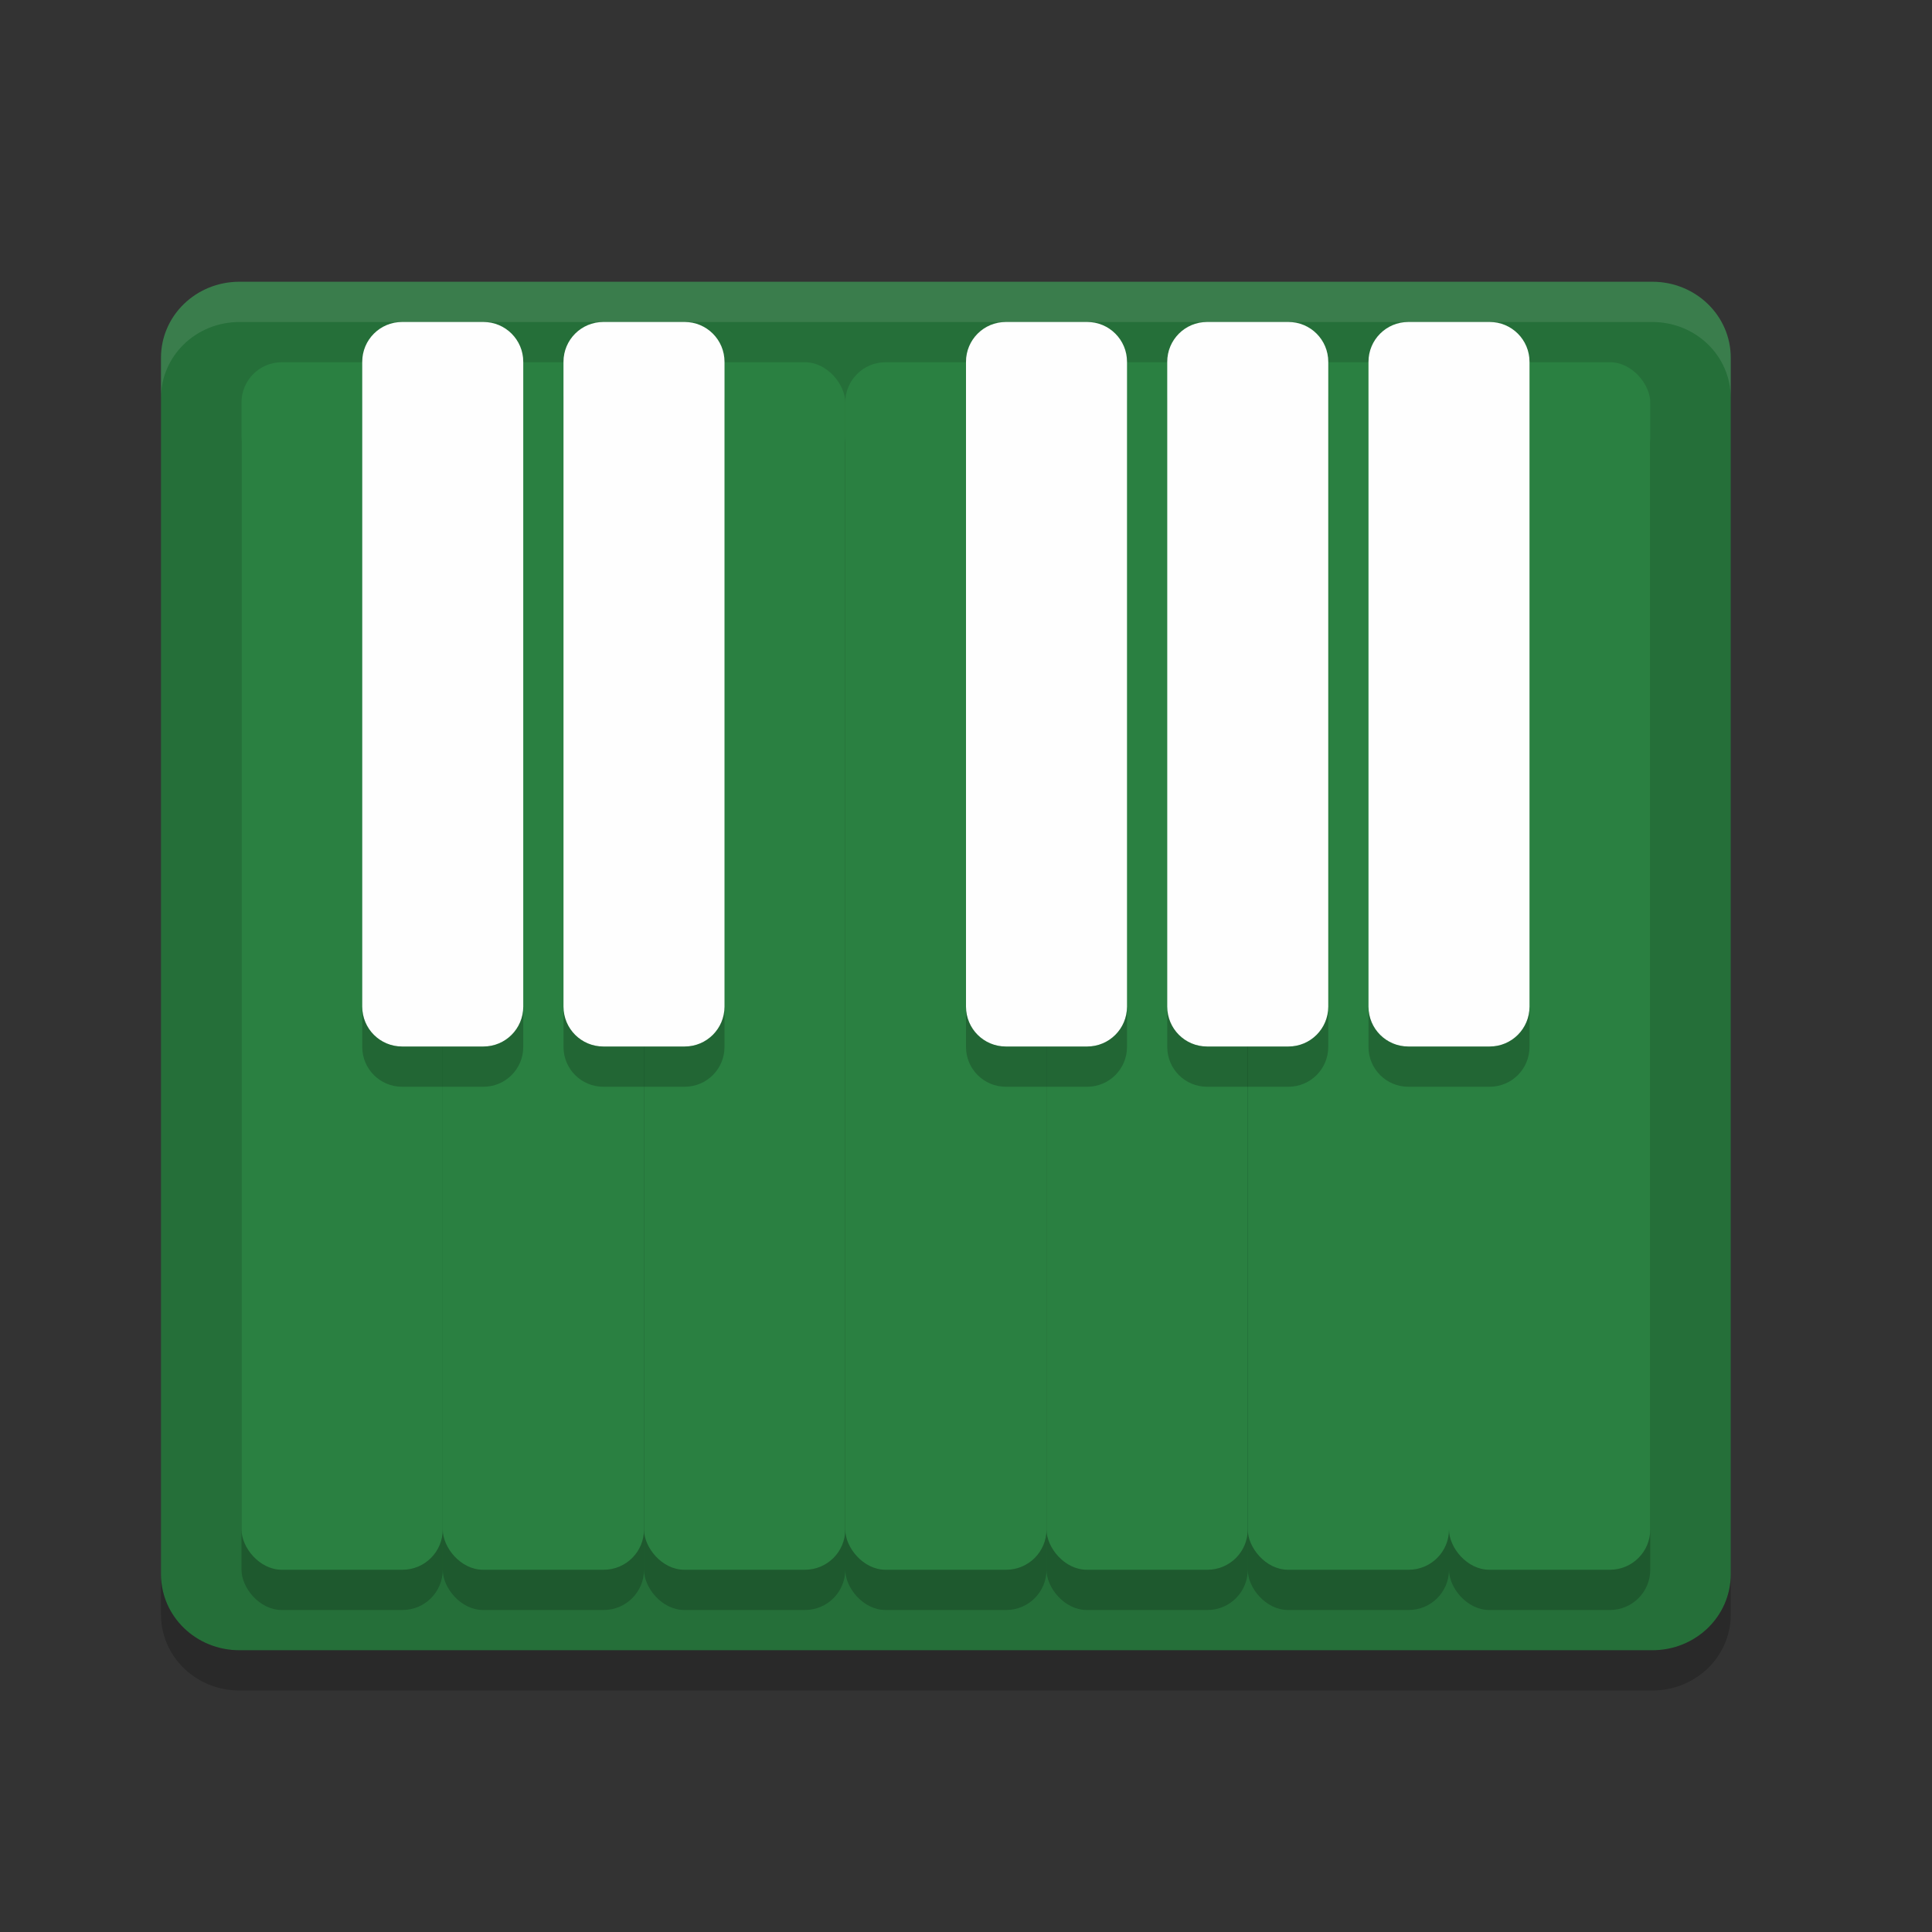 <?xml version="1.0" encoding="UTF-8" standalone="no"?>
<svg
   xmlns:dc="http://purl.org/dc/elements/1.1/"
   xmlns:cc="http://creativecommons.org/ns#"
   xmlns:rdf="http://www.w3.org/1999/02/22-rdf-syntax-ns#"
   xmlns:svg="http://www.w3.org/2000/svg"
   xmlns="http://www.w3.org/2000/svg"
   xmlns:sodipodi="http://sodipodi.sourceforge.net/DTD/sodipodi-0.dtd"
   xmlns:inkscape="http://www.inkscape.org/namespaces/inkscape"
   width="48"
   height="48"
   version="1"
   id="svg42"
   sodipodi:docname="minuet.svg"
   inkscape:version="0.92.5 (2060ec1f9f, 2020-04-08)">
  <rect width="100%" height="100%" fill="#333333" stroke="none"/>
  <defs
     id="defs46" />
  <sodipodi:namedview
     pagecolor="#fefefe"
     bordercolor="#33994e"
     borderopacity="1"
     objecttolerance="10"
     gridtolerance="10"
     guidetolerance="10"
     inkscape:pageopacity="0"
     inkscape:pageshadow="2"
     inkscape:window-width="783"
     inkscape:window-height="480"
     id="namedview44"
     showgrid="false"
     inkscape:zoom="6.9532167"
     inkscape:cx="32.268703"
     inkscape:cy="27.786749"
     inkscape:window-x="0"
     inkscape:window-y="28"
     inkscape:window-maximized="0"
     inkscape:current-layer="svg42" />
  <path
     fill="#28763d"
     d="m43 39.111v-30.222c0-1.047-0.87-1.889-1.95-1.889h-35.1c-1.08 0-1.95 0.842-1.95 1.889v30.222c0 1.047 0.87 1.889 1.95 1.889h35.1c1.08 0 1.95-0.842 1.95-1.889z"
     id="path2"
     style="fill:#256f39;fill-opacity:1" />
  <rect
     style="opacity:0.2"
     width="5"
     height="30"
     x="6"
     y="10"
     ry="1"
     id="rect4" />
  <rect
     fill="#3db55d"
     width="5"
     height="30"
     x="6"
     y="9"
     ry="1"
     id="rect6"
     style="fill:#2a8041;fill-opacity:1" />
  <rect
     style="opacity:0.2"
     width="5"
     height="30"
     x="11"
     y="10"
     ry="1"
     id="rect8" />
  <rect
     fill="#62cb7e"
     width="5"
     height="30"
     x="11"
     y="9"
     ry="1"
     id="rect10"
     style="fill:#2a8041;fill-opacity:1" />
  <rect
     style="opacity:0.2"
     width="5"
     height="30"
     x="16"
     y="10"
     ry="1"
     id="rect12" />
  <rect
     fill="#96dca9"
     width="5"
     height="30"
     x="16"
     y="9"
     ry="1"
     id="rect14"
     style="fill:#2a8041;fill-opacity:1" />
  <rect
     style="opacity:0.2"
     width="5"
     height="30"
     x="21"
     y="10"
     ry="1"
     id="rect16" />
  <rect
     fill="#54c672"
     width="5"
     height="30"
     x="21"
     y="9"
     ry="1"
     id="rect18"
     style="fill:#2a8041;fill-opacity:1" />
  <rect
     style="opacity:0.2"
     width="5"
     height="30"
     x="26"
     y="10"
     ry="1"
     id="rect20" />
  <rect
     fill="#66cc81"
     width="5"
     height="30"
     x="26"
     y="9"
     ry="1"
     id="rect22"
     style="fill:#2a8041;fill-opacity:1" />
  <rect
     style="opacity:0.2"
     width="5"
     height="30"
     x="31"
     y="10"
     ry="1"
     id="rect24" />
  <rect
     fill="#36a052"
     width="5"
     height="30"
     x="31"
     y="9"
     ry="1"
     id="rect26"
     style="fill:#2a8041;fill-opacity:1" />
  <rect
     style="opacity:0.2"
     width="5"
     height="30"
     x="36"
     y="10"
     ry="1"
     id="rect28" />
  <rect
     fill="#39ac58"
     width="5"
     height="30"
     x="36"
     y="9"
     ry="1"
     id="rect30"
     style="fill:#2a8041;fill-opacity:1" />
  <path
     fill="#28763d"
     d="m9.99 8c-0.548 0-0.99 0.442-0.99 0.99v16.02c0 0.548 0.442 0.99 0.99 0.99h2.02c0.548 0 0.99-0.442 0.99-0.99v-16.02c0-0.548-0.442-0.99-0.99-0.99h-2.02zm5 0c-0.548 0-0.99 0.442-0.99 0.99v16.02c0 0.548 0.442 0.99 0.99 0.99h2.02c0.548 0 0.99-0.442 0.99-0.99v-16.02c0-0.548-0.442-0.99-0.99-0.99h-2.02zm10 0c-0.548 0-0.99 0.442-0.99 0.99v16.02c0 0.548 0.442 0.99 0.99 0.99h2.02c0.548 0 0.99-0.442 0.99-0.99v-16.02c0-0.548-0.442-0.99-0.99-0.99h-2.02zm5 0c-0.548 0-0.99 0.442-0.99 0.99v16.02c0 0.548 0.442 0.99 0.99 0.99h2.02c0.548 0 0.99-0.442 0.99-0.99v-16.02c0-0.548-0.442-0.99-0.99-0.99h-2.02zm5 0c-0.548 0-0.99 0.442-0.99 0.99v16.02c0 0.548 0.442 0.99 0.99 0.99h2.02c0.548 0 0.99-0.442 0.99-0.99v-16.02c0-0.548-0.442-0.99-0.99-0.99h-2.02z"
     id="path32"
     style="fill:#fefefe;fill-opacity:1" />
  <path
     fill="#fff"
     opacity=".1"
     d="m5.949 7c-1.08 0-1.949 0.842-1.949 1.889v1c0-1.046 0.869-1.889 1.949-1.889h35.102c1.08 0 1.949 0.842 1.949 1.889v-1c0-1.046-0.869-1.889-1.949-1.889h-35.102z"
     id="path34" />
  <path
     fill="#fff"
     opacity=".1"
     d="m9.99 8c-0.548 0-0.99 0.442-0.99 0.99v1c0-0.548 0.442-0.99 0.99-0.99h2.02c0.548 0 0.99 0.442 0.99 0.99v-1c0-0.548-0.442-0.99-0.99-0.99h-2.02zm5 0c-0.548 0-0.99 0.442-0.99 0.99v1c0-0.548 0.442-0.99 0.99-0.99h2.02c0.548 0 0.99 0.442 0.99 0.99v-1c0-0.548-0.442-0.99-0.99-0.99h-2.02zm10 0c-0.548 0-0.99 0.442-0.99 0.99v1c0-0.548 0.442-0.99 0.99-0.99h2.02c0.548 0 0.99 0.442 0.99 0.99v-1c0-0.548-0.442-0.99-0.99-0.99h-2.02zm5 0c-0.548 0-0.99 0.442-0.99 0.99v1c0-0.548 0.442-0.99 0.99-0.99h2.02c0.548 0 0.99 0.442 0.99 0.99v-1c0-0.548-0.442-0.99-0.99-0.99h-2.02zm5 0c-0.548 0-0.99 0.442-0.99 0.99v1c0-0.548 0.442-0.99 0.99-0.99h2.02c0.548 0 0.99 0.442 0.99 0.99v-1c0-0.548-0.442-0.99-0.99-0.99h-2.02z"
     id="path36" />
  <path
     opacity=".2"
     d="m4 39.111v1c0 1.047 0.869 1.889 1.949 1.889h35.102c1.08 0 1.949-0.842 1.949-1.889v-1c0 1.047-0.869 1.889-1.949 1.889h-35.102c-1.08 0-1.949-0.842-1.949-1.889z"
     id="path38" />
  <path
     style="opacity:0.2"
     d="m 9,25.01 v 1 C 9,26.558 9.442,27 9.99,27 H 12.01 C 12.558,27 13,26.558 13,26.01 v -1 C 13,25.558 12.558,26 12.01,26 H 9.99 C 9.442,26 9,25.558 9,25.01 Z m 5,0 v 1 c 0,0.548 0.442,0.99 0.99,0.99 h 2.02 C 17.558,27 18,26.558 18,26.01 v -1 C 18,25.558 17.558,26 17.01,26 H 14.99 C 14.442,26 14,25.558 14,25.01 Z m 10,0 v 1 c 0,0.548 0.442,0.99 0.99,0.99 h 2.02 C 27.558,27 28,26.558 28,26.01 v -1 C 28,25.558 27.558,26 27.01,26 H 24.99 C 24.442,26 24,25.558 24,25.01 Z m 5,0 v 1 c 0,0.548 0.442,0.99 0.99,0.99 h 2.02 C 32.558,27 33,26.558 33,26.01 v -1 C 33,25.558 32.558,26 32.01,26 H 29.99 C 29.442,26 29,25.558 29,25.01 Z m 5,0 v 1 c 0,0.548 0.442,0.99 0.99,0.99 h 2.02 C 37.558,27 38,26.558 38,26.01 v -1 C 38,25.558 37.558,26 37.01,26 H 34.99 C 34.442,26 34,25.558 34,25.01 Z"
     id="path40" />
</svg>

